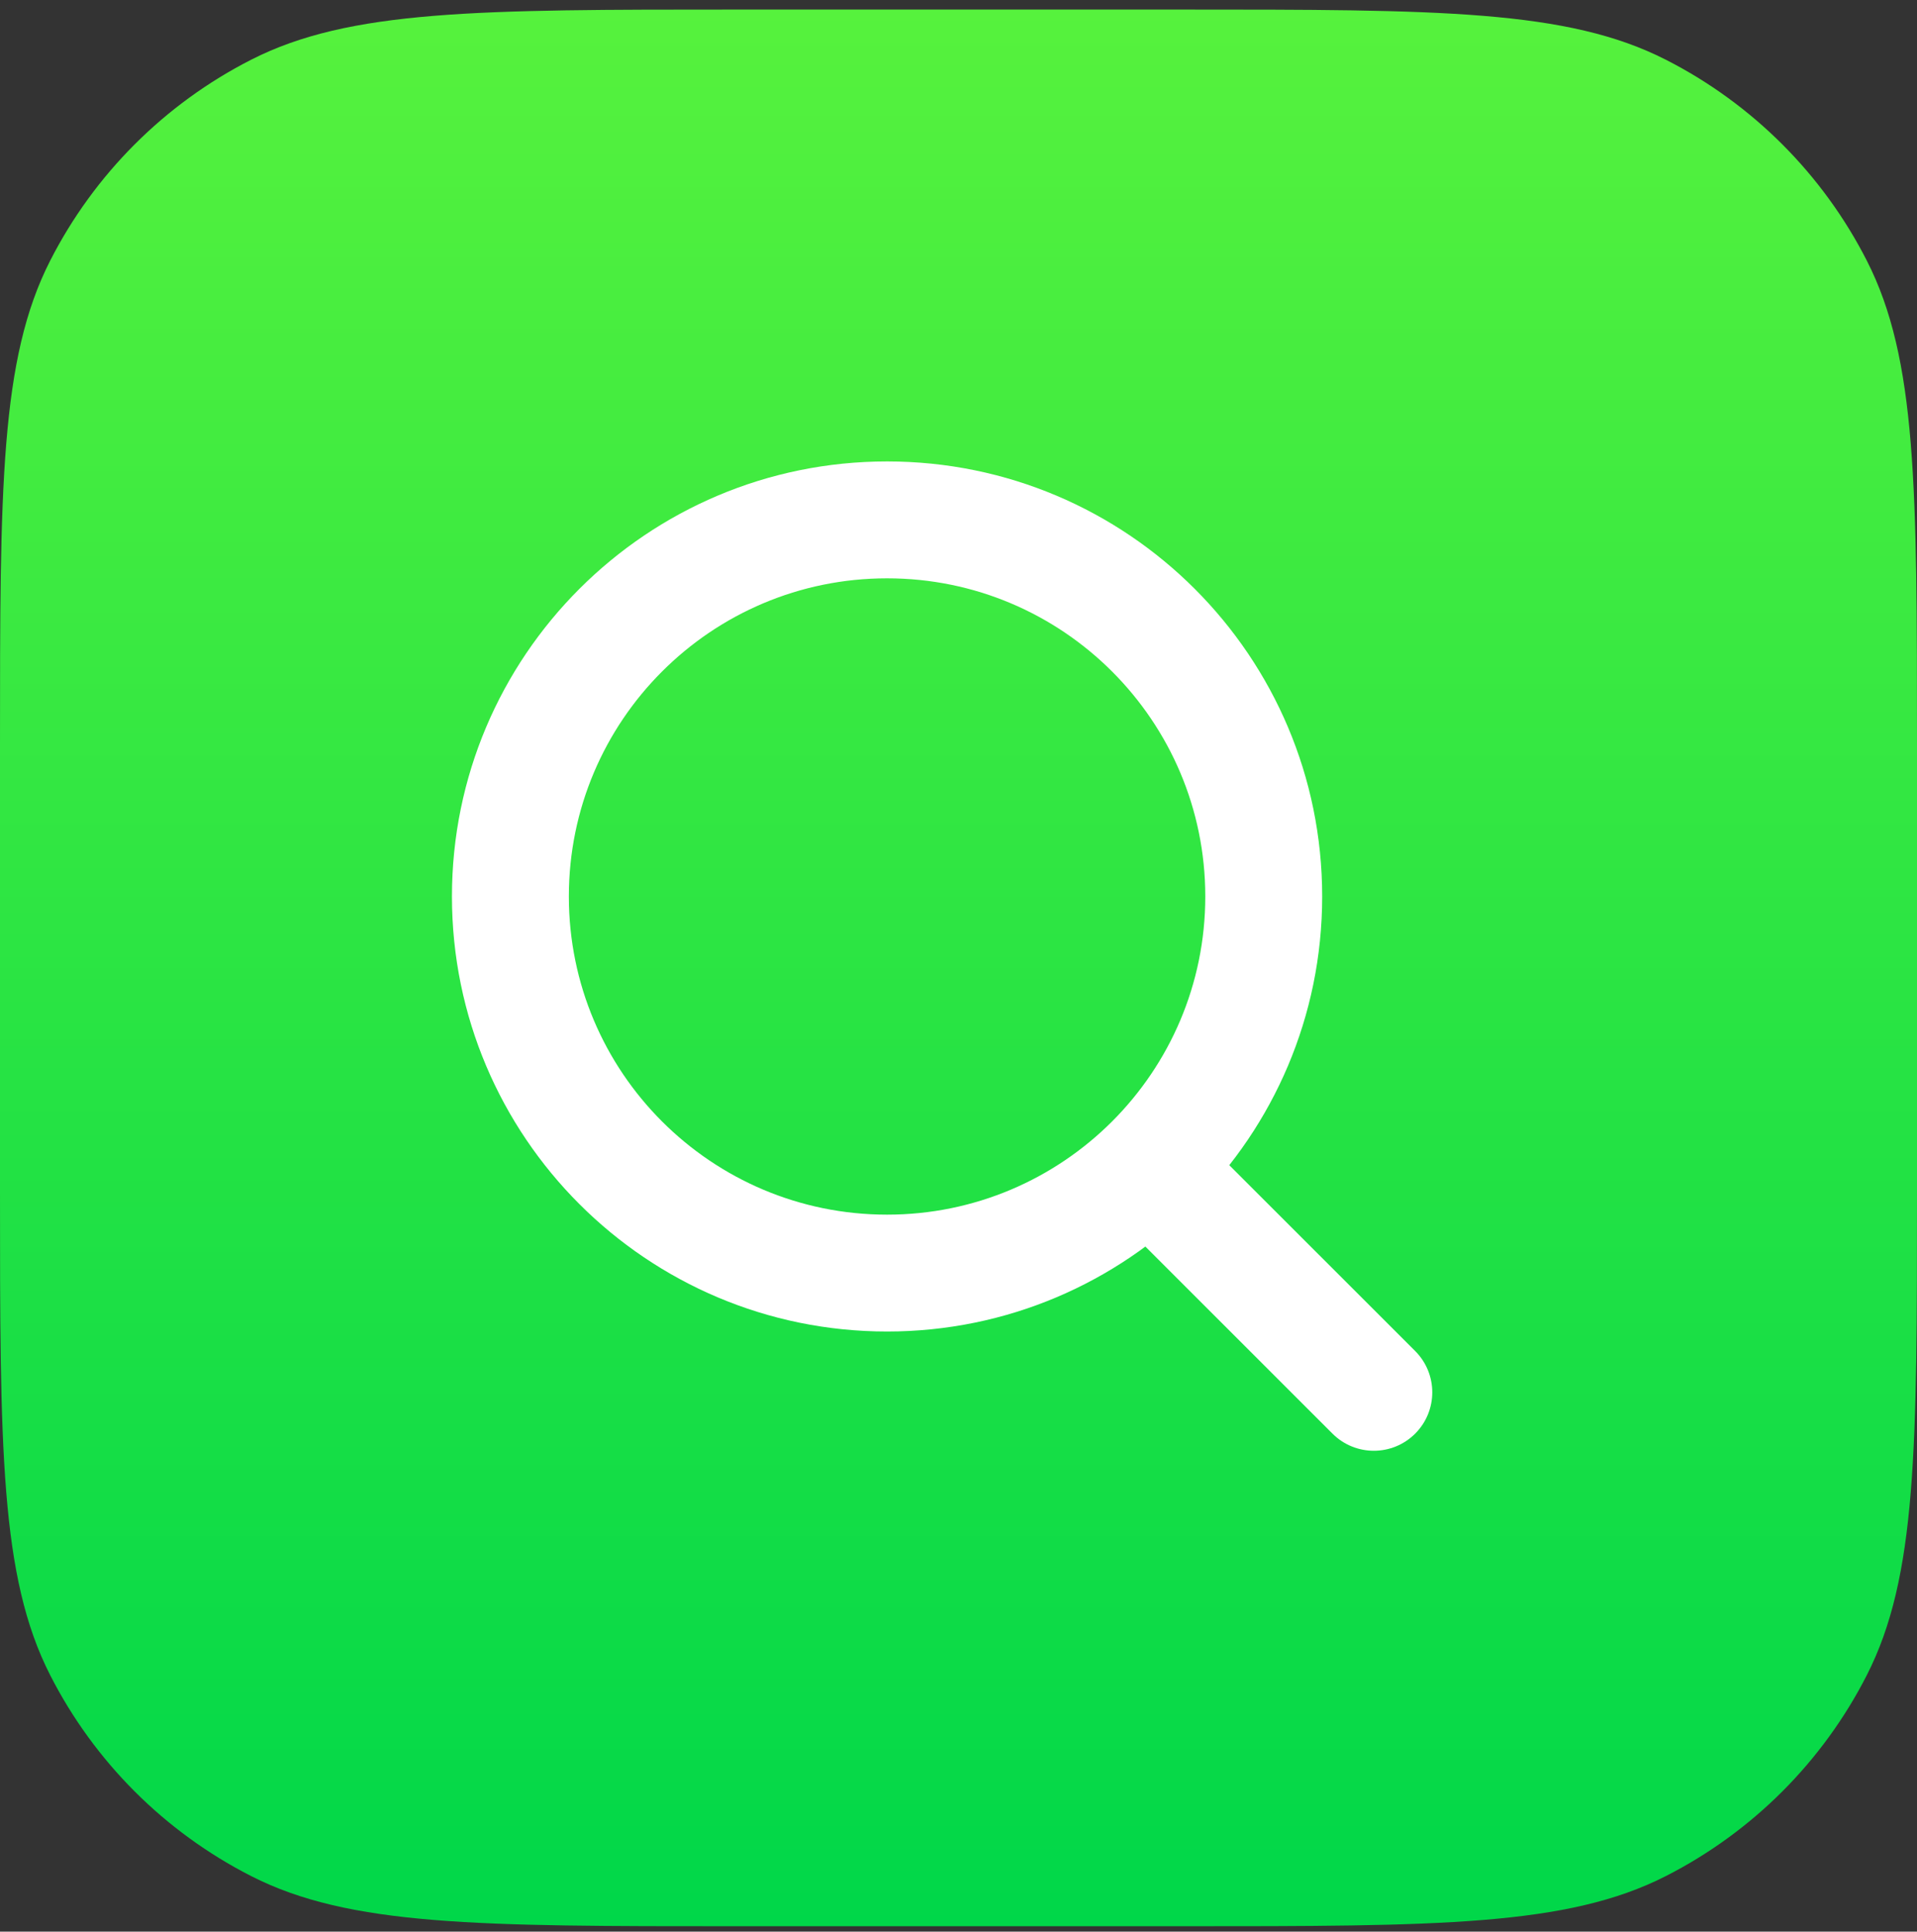<svg width="128" height="129" viewBox="0 0 128 129" fill="none" xmlns="http://www.w3.org/2000/svg">
<rect x="0" y="0" width="128" height="129" fill="#333333" stroke="none"/>
<g clip-path="url(#clip0)">
<path d="M3.05176e-05 49.791C3.05176e-05 32.586 3.05176e-05 23.984 3.348 17.412C6.294 11.632 10.993 6.933 16.773 3.987C23.345 0.639 31.947 0.639 49.152 0.639H78.848C96.053 0.639 104.655 0.639 111.227 3.987C117.007 6.933 121.707 11.632 124.652 17.412C128 23.984 128 32.586 128 49.791V79.487C128 96.692 128 105.294 124.652 111.866C121.707 117.646 117.007 122.346 111.227 125.291C104.655 128.639 96.053 128.639 78.848 128.639H49.152C31.947 128.639 23.345 128.639 16.773 125.291C10.993 122.346 6.294 117.646 3.348 111.866C3.05176e-05 105.294 3.05176e-05 96.692 3.05176e-05 79.487V49.791Z" fill="url(#paint0_linear)"/>
<path fill-rule="evenodd" clip-rule="evenodd" d="M59.23 81.117C70.965 81.117 80.478 71.604 80.478 59.869C80.478 48.135 70.965 38.622 59.23 38.622C47.495 38.622 37.983 48.135 37.983 59.869C37.983 71.604 47.495 81.117 59.23 81.117ZM59.23 88.922C75.275 88.922 88.283 75.915 88.283 59.869C88.283 43.824 75.275 30.816 59.23 30.816C43.185 30.816 30.177 43.824 30.177 59.869C30.177 75.915 43.185 88.922 59.23 88.922Z" fill="white"/>
<path fill-rule="evenodd" clip-rule="evenodd" d="M74.254 75.507C75.778 73.983 78.249 73.983 79.773 75.507L94.491 90.224C96.015 91.748 96.015 94.219 94.491 95.743C92.967 97.267 90.496 97.267 88.972 95.743L74.254 81.026C72.73 79.502 72.73 77.031 74.254 75.507Z" fill="white"/>
</g>
<defs>
<linearGradient id="paint0_linear" x1="64" y1="0.639" x2="64" y2="128.639" gradientUnits="userSpaceOnUse">
<stop stop-color="#56F23D"/>
<stop offset="1" stop-color="#00D749"/>
</linearGradient>
<clipPath id="clip0">
<rect width="128" height="128" fill="white" transform="translate(3.05176e-05 0.639)"/>
</clipPath>
</defs>
</svg>
